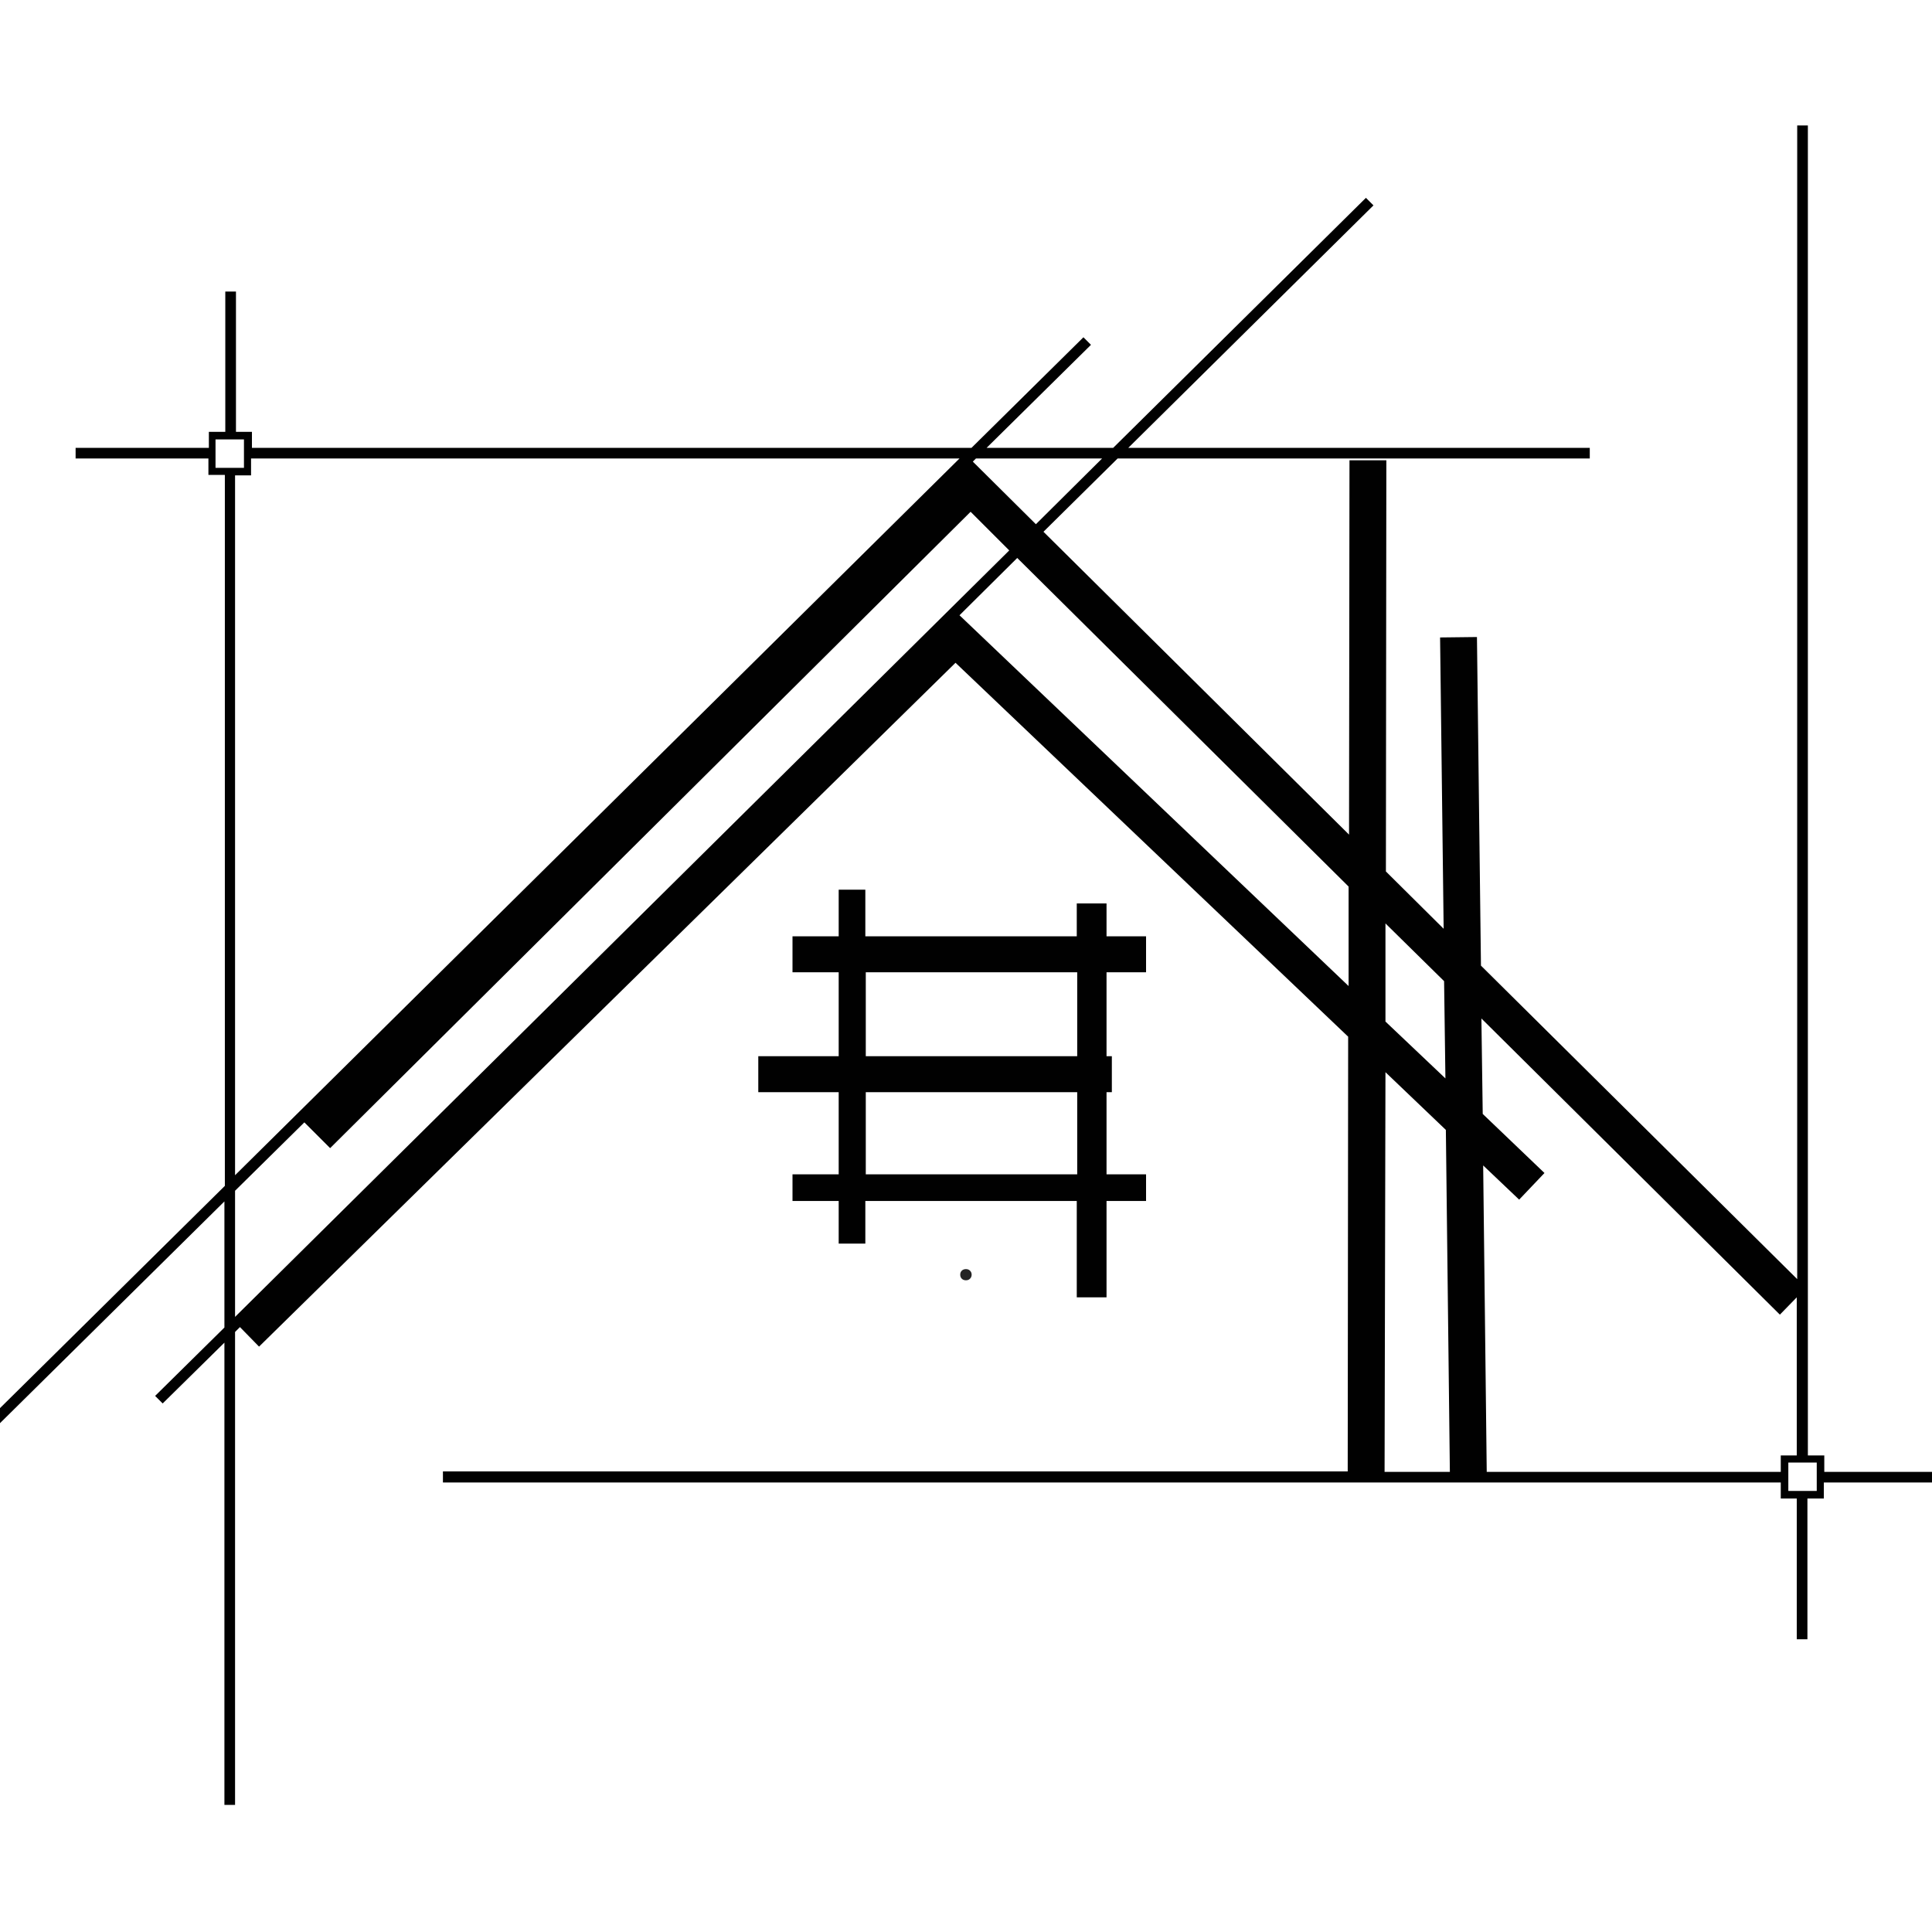 <svg xmlns="http://www.w3.org/2000/svg" xmlns:xlink="http://www.w3.org/1999/xlink" width="500" zoomAndPan="magnify" viewBox="0 0 375 375" height="500" preserveAspectRatio="xMidYMid meet" version="1.0"><defs><g/><clipPath id="a527570b10"><path d="M 0 24.215 L 375 24.215 L 375 350.465 L 0 350.465 Z M 0 24.215 " clip-rule="nonzero"/></clipPath></defs><rect x="-37.5" width="450" fill="#ffffff" y="-37.5" height="450" fill-opacity="1"/><rect x="-37.5" width="450" fill="#ffffff" y="-37.5" height="450" fill-opacity="1"/><path fill="#010101" d="M 147.184 205.008 L 147.184 211.992 L 162.789 211.992 L 162.789 227.938 L 153.824 227.938 L 153.824 233.109 L 162.789 233.109 L 162.789 241.383 L 167.961 241.383 L 167.961 233.109 L 209 233.109 L 209 251.812 L 214.777 251.812 L 214.777 233.109 L 222.449 233.109 L 222.449 227.938 L 214.777 227.938 L 214.777 211.992 L 215.809 211.992 L 215.809 205.008 L 214.777 205.008 L 214.777 188.719 L 222.449 188.719 L 222.449 181.738 L 214.777 181.738 L 214.777 175.359 L 209 175.359 L 209 181.738 L 167.961 181.738 L 167.961 172.688 L 162.789 172.688 L 162.789 181.738 L 153.824 181.738 L 153.824 188.719 L 162.789 188.719 L 162.789 205.008 Z M 209.086 227.938 L 168.047 227.938 L 168.047 211.992 L 209.086 211.992 Z M 168.047 188.719 L 209.086 188.719 L 209.086 205.008 L 168.047 205.008 Z M 168.047 188.719 " fill-opacity="1" fill-rule="evenodd"/><g clip-path="url(#a527570b10)"><path fill="#010101" d="M 379.871 285.688 L 354.094 285.688 L 354.094 282.496 L 350.906 282.496 L 350.906 24.352 L 348.836 24.352 L 348.836 248.277 L 287.453 187.426 L 286.676 123.645 L 279.52 123.73 L 280.211 180.273 L 269.004 169.152 L 269.09 89.34 L 261.934 89.34 L 261.848 162 L 202.535 103.215 L 216.93 88.992 L 308.574 88.992 L 308.574 86.926 L 219 86.926 L 266.59 39.863 L 265.125 38.398 L 216.07 86.926 L 191.5 86.926 L 211.758 66.93 L 210.293 65.465 L 188.566 86.926 L 48.902 86.926 L 48.902 83.824 L 45.801 83.824 L 45.801 56.586 L 43.73 56.586 L 43.73 83.824 L 40.539 83.824 L 40.539 86.926 L 14.676 86.926 L 14.676 88.992 L 40.453 88.992 L 40.453 92.184 L 43.645 92.184 L 43.645 230.176 L -16.879 289.996 L -15.41 291.461 L 43.559 233.195 L 43.559 257.672 L 30.109 270.945 L 31.574 272.41 L 43.559 260.605 L 43.559 350.328 L 45.625 350.328 L 45.625 258.535 L 46.574 257.586 L 50.281 261.379 L 185.465 128.645 L 261.676 201.219 L 261.59 285.598 L 85.973 285.598 L 85.973 287.754 L 345.645 287.754 L 345.645 290.855 L 348.75 290.855 L 348.75 318.18 L 350.82 318.18 L 350.82 290.855 L 354.008 290.855 L 354.008 287.754 L 379.785 287.754 L 379.785 285.688 Z M 280.297 190.441 L 280.555 209.32 L 268.918 198.285 L 268.918 179.238 Z M 213.914 88.992 L 201.066 101.75 L 188.824 89.598 L 189.43 88.992 Z M 41.832 85.289 L 47.352 85.289 L 47.352 90.805 L 41.832 90.805 Z M 45.625 92.27 L 48.73 92.27 L 48.73 88.992 L 186.238 88.992 L 45.625 228.109 Z M 45.625 231.125 L 59.074 217.852 L 64.078 222.852 L 188.395 99.336 L 195.895 106.836 L 45.625 255.605 Z M 186.238 119.422 L 197.445 108.301 L 261.762 172.082 L 261.762 191.391 Z M 268.918 208.113 L 280.641 219.316 L 281.418 285.688 L 268.746 285.688 Z M 288.574 285.688 L 287.883 226.211 L 294.867 232.848 L 299.781 227.68 L 287.797 216.215 L 287.539 197.684 L 345.473 255.172 L 348.75 251.812 L 348.75 282.496 L 345.645 282.496 L 345.645 285.688 Z M 352.629 289.391 L 347.113 289.391 L 347.113 283.875 L 352.629 283.875 Z M 352.629 289.391 " fill-opacity="1" fill-rule="evenodd"/></g><g fill="#242424" fill-opacity="1"><g transform="translate(184.956, 248.379)"><g><path d="M 2.531 0.125 C 2.195 0.125 1.926 0.02 1.719 -0.188 C 1.52 -0.395 1.422 -0.656 1.422 -0.969 C 1.422 -1.281 1.52 -1.535 1.719 -1.734 C 1.926 -1.941 2.195 -2.047 2.531 -2.047 C 2.863 -2.047 3.129 -1.941 3.328 -1.734 C 3.535 -1.535 3.641 -1.281 3.641 -0.969 C 3.641 -0.656 3.535 -0.395 3.328 -0.188 C 3.129 0.02 2.863 0.125 2.531 0.125 Z M 2.531 0.125 "/></g></g></g></svg>